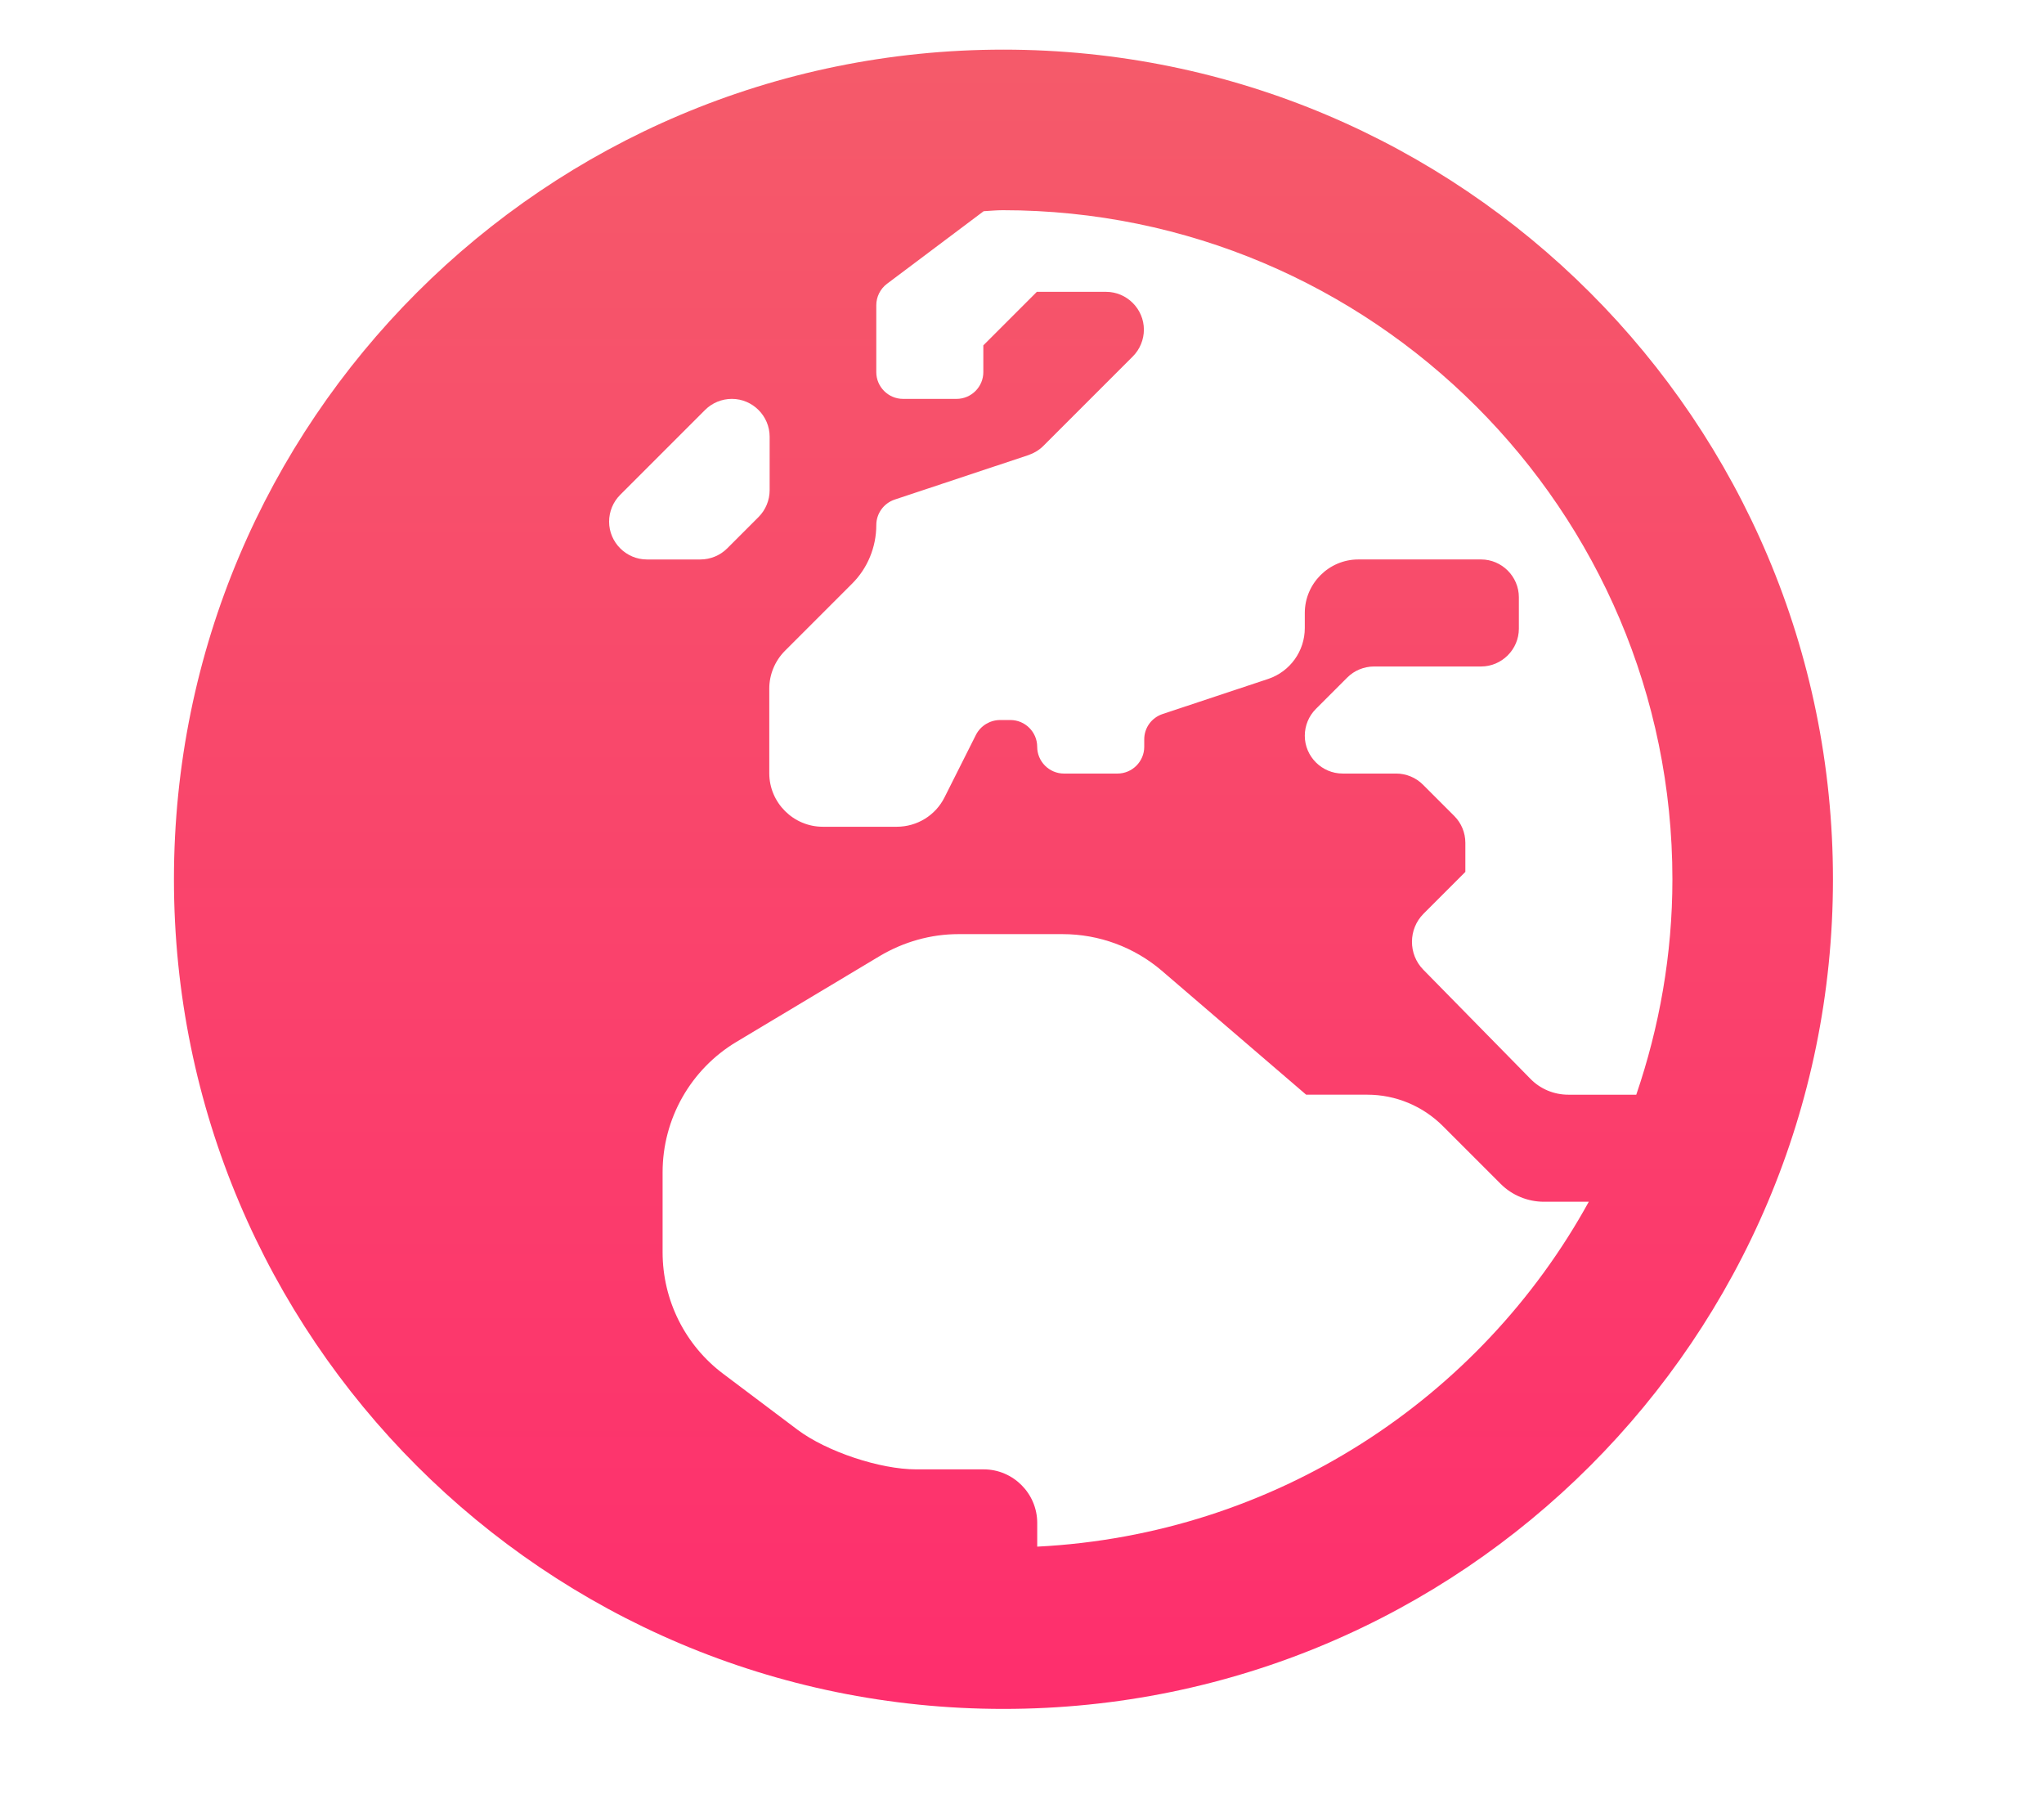 <?xml version="1.0" encoding="utf-8"?>
<!-- Generator: Adobe Illustrator 15.1.0, SVG Export Plug-In . SVG Version: 6.00 Build 0)  -->
<!DOCTYPE svg PUBLIC "-//W3C//DTD SVG 1.1//EN" "http://www.w3.org/Graphics/SVG/1.1/DTD/svg11.dtd">
<svg version="1.1" id="Layer_1" xmlns="http://www.w3.org/2000/svg" xmlns:xlink="http://www.w3.org/1999/xlink" x="0px" y="0px"
	 width="147px" height="129.332px" viewBox="0 0 147 129.332" enable-background="new 0 0 147 129.332" xml:space="preserve">
<linearGradient id="SVGID_1_" gradientUnits="userSpaceOnUse" x1="72.165" y1="4.664" x2="72.165" y2="123.065">
	<stop  offset="0" style="stop-color:#F55A6A"/>
	<stop  offset="1" style="stop-color:#FE2E6D"/>
</linearGradient>
<path fill="url(#SVGID_1_)" d="M72.166,3.569c-32.955,0-59.656,26.701-59.656,59.656c0,32.956,26.701,59.657,59.656,59.657
	s59.656-26.701,59.656-59.657C131.822,30.27,105.121,3.569,72.166,3.569z M120.276,63.225c0,5.412-0.938,10.631-2.599,15.491h-4.883
	c-1.034,0-2.021-0.408-2.742-1.154l-7.698-7.841c-1.082-1.106-1.082-2.911,0.024-4.018l3.007-3.007v-2.093
	c0-0.722-0.288-1.419-0.794-1.925l-2.261-2.261c-0.505-0.505-1.203-0.794-1.925-0.794h-3.849c-1.491,0-2.718-1.227-2.718-2.718
	c0-0.722,0.288-1.42,0.794-1.925l2.261-2.261c0.505-0.506,1.203-0.794,1.925-0.794h7.697c1.491,0,2.718-1.227,2.718-2.718v-2.261
	c0-1.491-1.227-2.718-2.718-2.718h-8.828c-2.117,0-3.849,1.732-3.849,3.849v1.083c0,1.66-1.059,3.127-2.622,3.656l-7.602,2.526
	c-0.794,0.265-1.323,0.986-1.323,1.828V53.7c0,1.058-0.866,1.924-1.924,1.924h-3.85c-1.058,0-1.924-0.866-1.924-1.924
	c0-1.059-0.866-1.925-1.925-1.925h-0.745c-0.722,0-1.396,0.409-1.732,1.059l-2.261,4.498c-0.649,1.299-1.973,2.117-3.44,2.117
	h-5.316c-2.117,0-3.849-1.732-3.849-3.849v-6.086c0-1.011,0.409-1.997,1.13-2.719l4.835-4.835c1.107-1.106,1.732-2.622,1.732-4.209
	c0-0.818,0.529-1.563,1.323-1.828l9.621-3.199c0.409-0.145,0.771-0.361,1.059-0.65l6.447-6.446c0.505-0.505,0.794-1.203,0.794-1.925
	c0-1.491-1.228-2.718-2.719-2.718h-4.979l-3.849,3.849v1.924c0,1.059-0.866,1.924-1.925,1.924h-3.849
	c-1.059,0-1.924-0.866-1.924-1.924v-4.811c0-0.602,0.288-1.179,0.77-1.54l6.952-5.22c0.457-0.024,0.914-0.072,1.371-0.072
	C98.698,15.115,120.276,36.692,120.276,63.225z M43.805,37.51c0-0.722,0.289-1.419,0.794-1.924l6.11-6.11
	c0.505-0.505,1.203-0.794,1.924-0.794c1.492,0,2.718,1.227,2.718,2.718v3.849c0,0.722-0.289,1.419-0.794,1.925l-2.261,2.261
	c-0.505,0.505-1.203,0.794-1.925,0.794h-3.849C45.032,40.229,43.805,39.002,43.805,37.51z M74.595,111.214v-1.707
	c0-2.117-1.732-3.85-3.849-3.85h-4.859c-2.598,0-6.423-1.273-8.516-2.838l-5.34-4.018c-2.767-2.068-4.378-5.316-4.378-8.756v-5.748
	c0-3.85,2.021-7.41,5.316-9.383l10.32-6.181c1.708-1.011,3.656-1.563,5.629-1.563h7.505c2.622,0,5.147,0.938,7.12,2.622
	l10.392,8.923h4.402c2.045,0,3.993,0.818,5.437,2.262l4.161,4.162c0.818,0.816,1.948,1.275,3.104,1.275h3.223
	C106.468,100.583,91.698,110.349,74.595,111.214z"/>
</svg>
